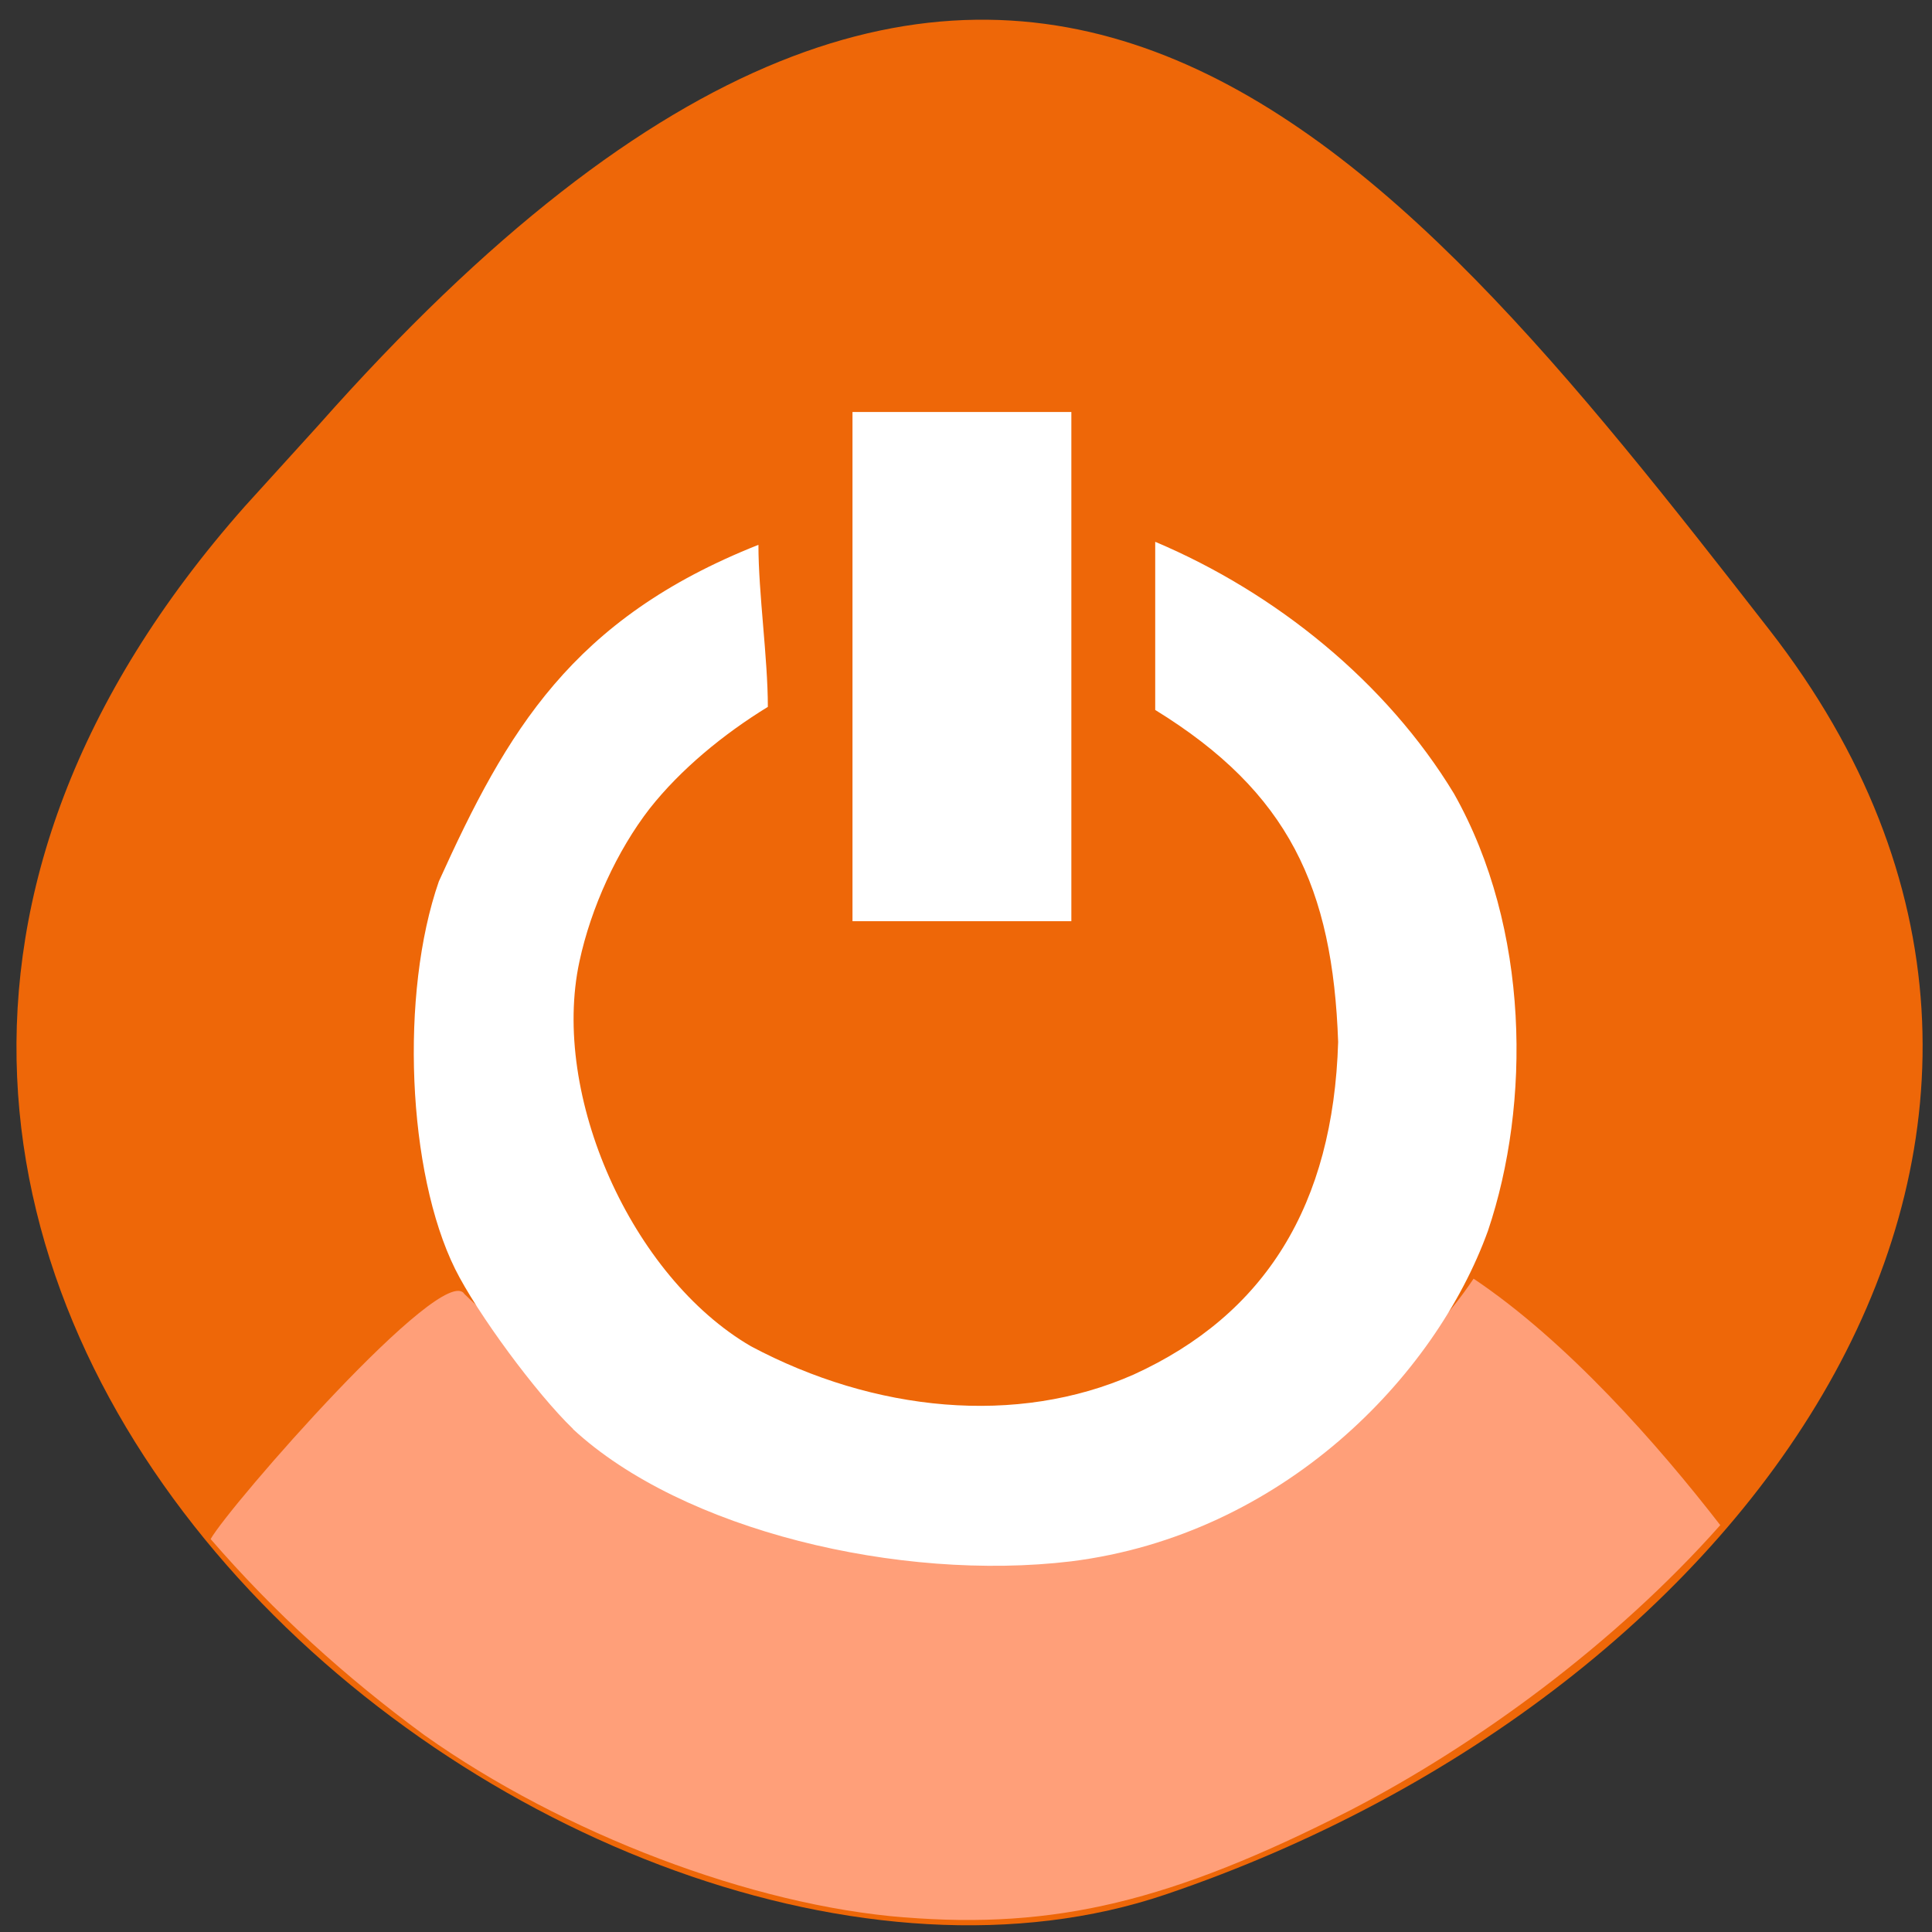 <svg xmlns="http://www.w3.org/2000/svg" viewBox="0 0 32 32"><rect x="0" y="0" width="32" height="32" fill="#333333" stroke="none"/><path d="m 4.055 8.387 c -11.316 12.785 5.434 26.316 15.25 22.992 c 9.816 -3.328 16.406 -12.719 10 -20.949 c -6.41 -8.23 -12.711 -16.17 -24.03 -3.387" fill="#ee6708"/><path d="m 14.977 31.758 c -2.52 -0.199 -5.648 -1.387 -7.949 -3.02 c -1.309 -0.961 -2.484 -2.027 -3.539 -3.246 c 0.297 -0.535 3.855 -4.617 4.203 -4.059 c 4.434 4.305 13.508 4.547 16.715 -0.254 c 1.551 1.039 3.055 2.75 4.086 4.082 c -1.75 1.973 -4.04 3.641 -6.129 4.723 c -2.965 1.512 -4.891 1.973 -7.387 1.773" fill="#ff9f79"/><g fill="#fff"><path d="m 14.12 6.824 h 3.625 v 8.434 h -3.625"/><path d="m 9.492 23.668 c -0.613 -0.59 -1.59 -1.918 -1.953 -2.648 c -0.793 -1.602 -0.918 -4.563 -0.27 -6.422 c 1.125 -2.484 2.199 -4.348 5.293 -5.574 c 0 0.809 0.156 1.875 0.156 2.684 c -0.738 0.453 -1.445 1.035 -1.957 1.684 c -0.539 0.695 -0.973 1.641 -1.164 2.535 c -0.477 2.215 0.863 5.219 2.84 6.371 c 2.047 1.09 4.406 1.324 6.34 0.469 c 2.184 -0.996 3.305 -2.813 3.387 -5.508 c -0.09 -2.555 -0.816 -4.137 -3.03 -5.5 c 0 -0.879 0 -1.91 0 -2.785 c 2 0.844 3.836 2.332 4.949 4.172 c 1.262 2.238 1.27 5.141 0.563 7.238 c -0.875 2.426 -3.414 5.04 -6.906 5.477 c -2.84 0.34 -6.437 -0.512 -8.25 -2.191"/></g></svg>